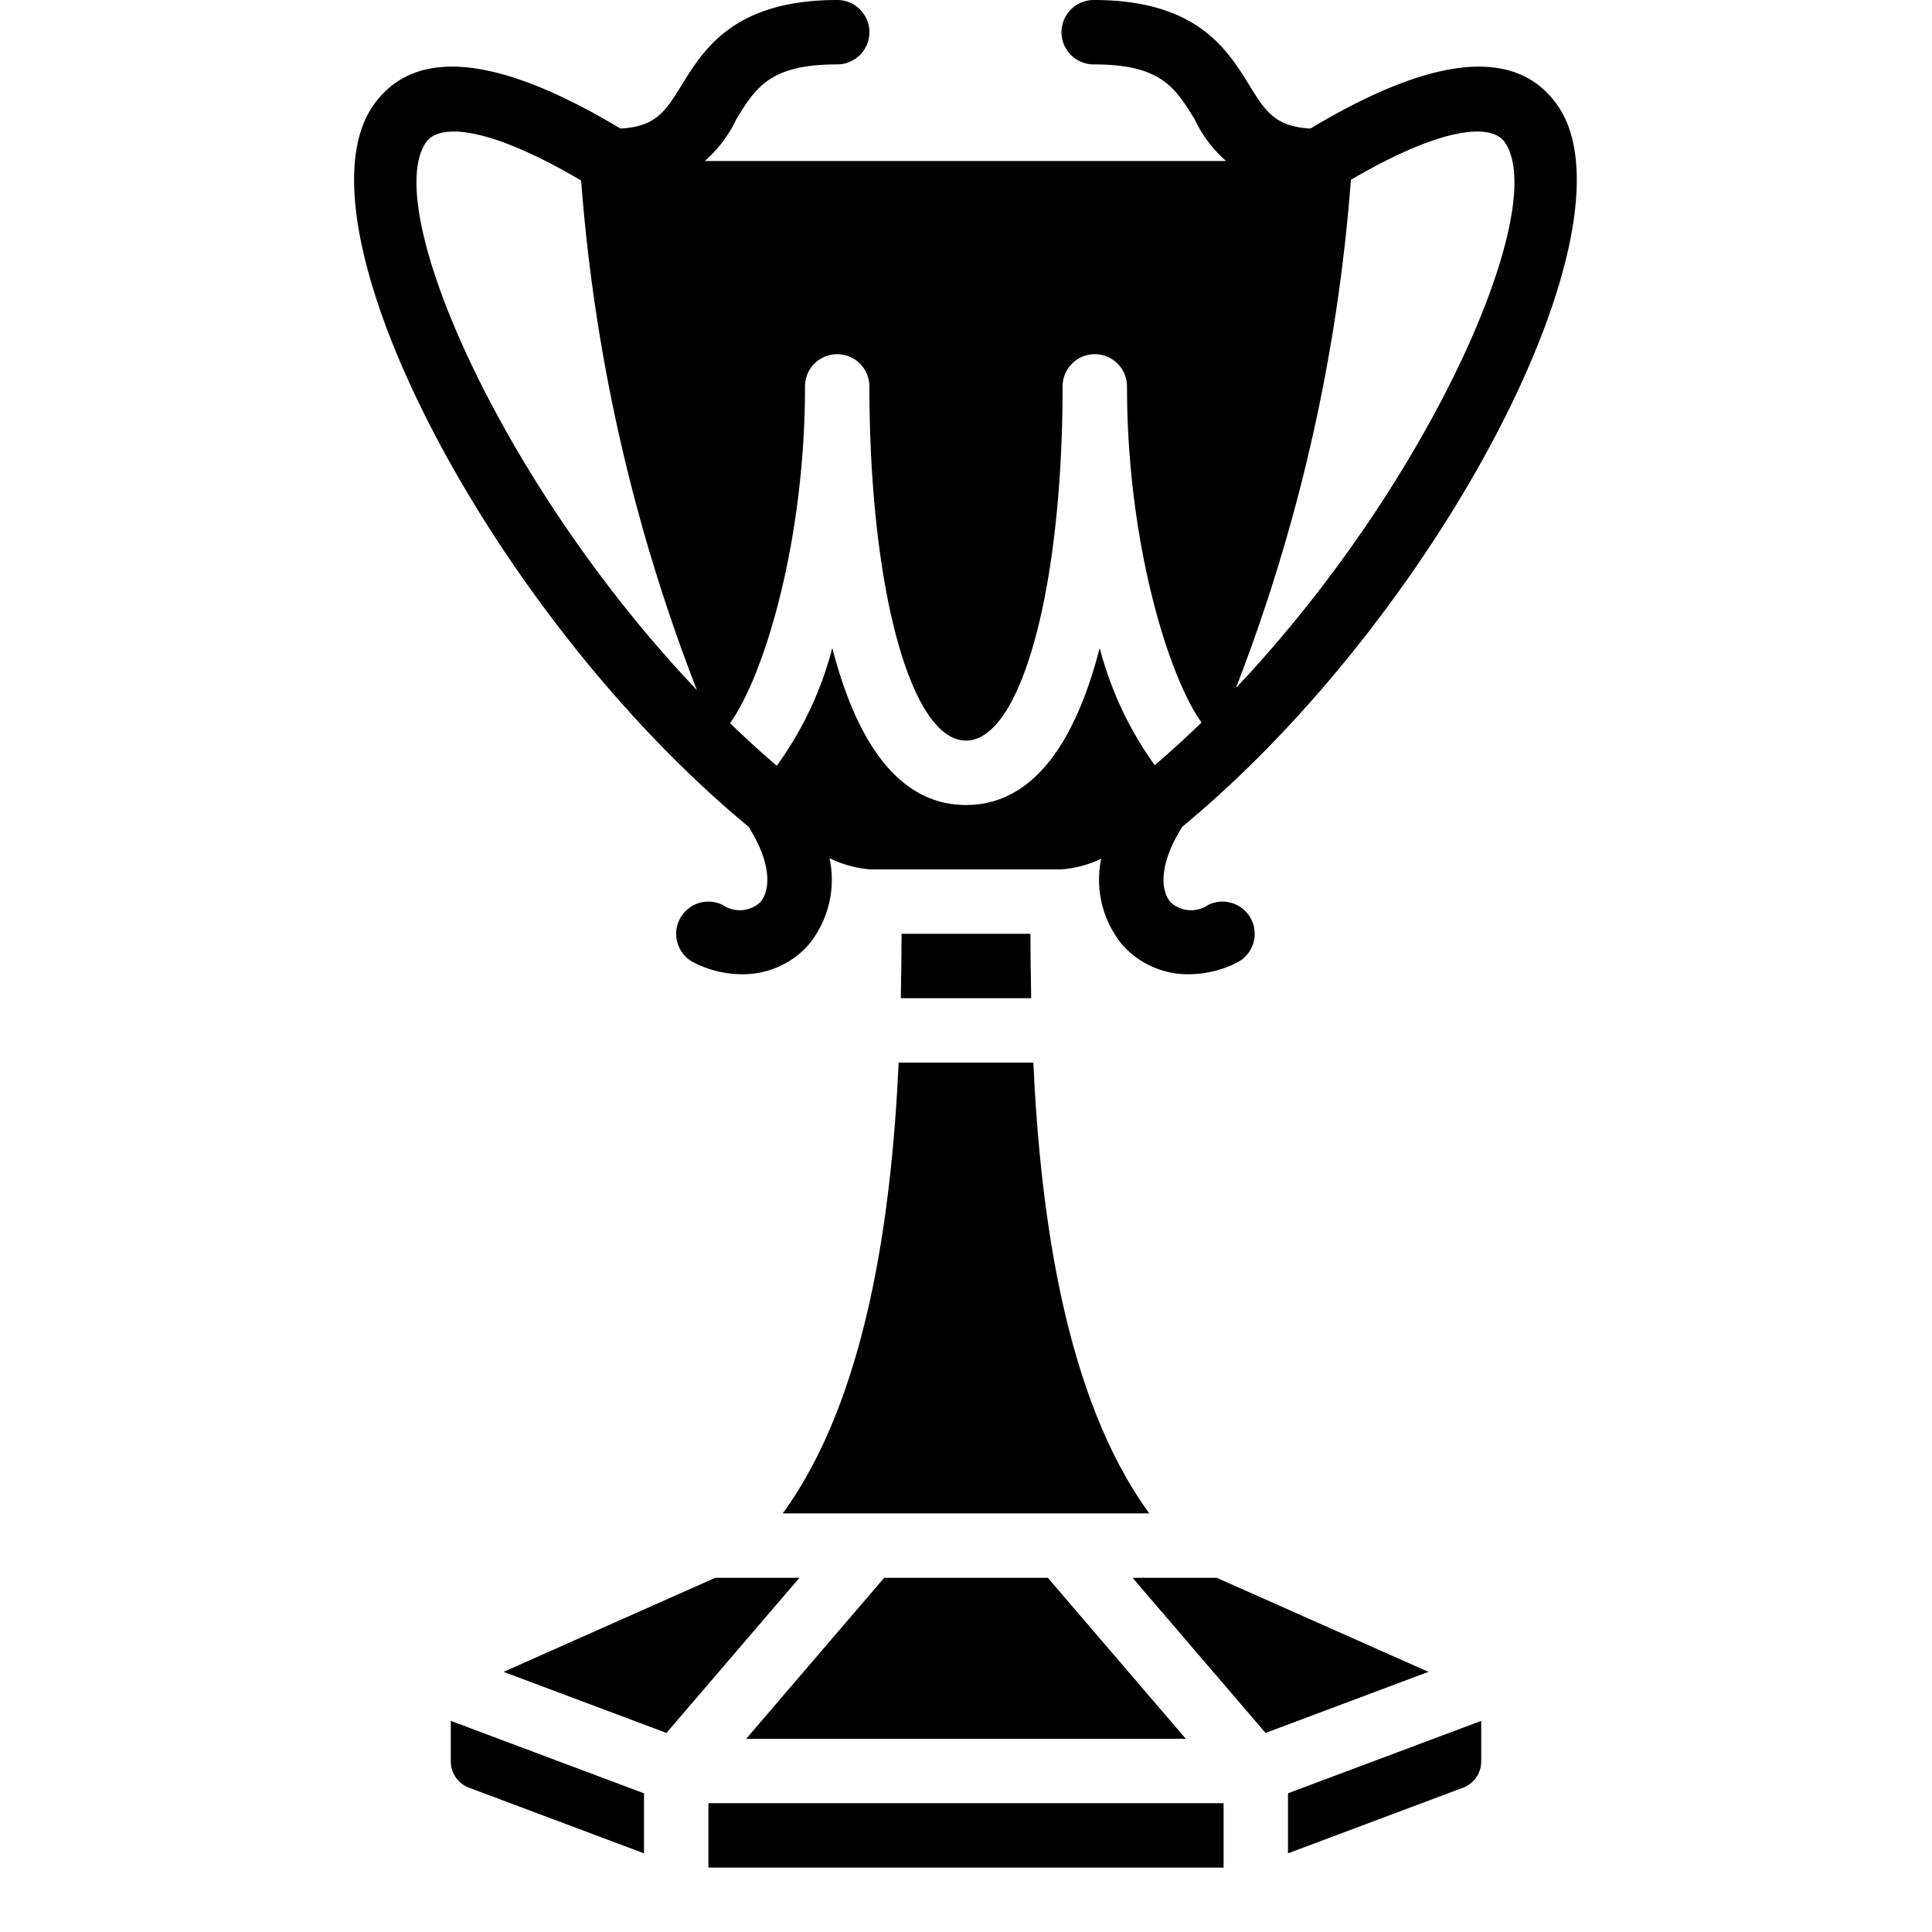 <?xml version="1.0" ?><svg viewBox="0 0 60 60" xmlns="http://www.w3.org/2000/svg"><title/><g data-name="Layer 1" id="Layer_1"><path d="M19,6a1,1,0,0,1,0-2c1.331,0,1.629-.482,2.171-1.359C21.859,1.526,22.803,0,26,0a1,1,0,0,1,0,2c-2.082,0-2.521.71-3.128,1.693A4.033,4.033,0,0,1,19,6Z"/><path d="M32.091,33H27.909c-.218,4.694-.972,10.399-3.601,14H35.692C33.064,43.399,32.31,37.694,32.091,33Z"/><polygon points="37.787 49 35.173 49 39.303 53.818 44.361 51.921 37.787 49"/><rect height="2" width="16" x="22" y="56"/><path d="M40,57.557l5.436-2.038A.87.87,0,0,0,46,54.704V53.443l-6,2.25Z"/><polygon points="36.827 54 32.541 49 27.459 49 23.173 54 36.827 54"/><path d="M14.565,55.518,20,57.557V55.693l-6-2.25v1.26A.87.87,0,0,0,14.565,55.518Z"/><polygon points="22.213 49 15.639 51.921 20.697 53.818 24.827 49 22.213 49"/><path d="M27.999,29c-.002.615-.009,1.292-.023,2h4.048c-.014-.708-.021-1.385-.023-2Z"/><path d="M23.246,25.674c.749,1.183.669,2.001.362,2.349a.943.943,0,0,1-1.161.083,1,1,0,1,0-.895,1.789,3.325,3.325,0,0,0,1.484.361,2.725,2.725,0,0,0,2.07-.909,3.188,3.188,0,0,0,.656-2.696A3.454,3.454,0,0,0,27.046,27h5.909a3.439,3.439,0,0,0,1.244-.332,3.183,3.183,0,0,0,.66,2.679,2.725,2.725,0,0,0,2.07.909,3.325,3.325,0,0,0,1.484-.361,1,1,0,0,0-.895-1.789.94.94,0,0,1-1.161-.083c-.307-.347-.387-1.166.362-2.349C44.706,19.071,51.001,6.966,48.356,3.25c-1.305-1.833-3.968-1.53-7.915.898A.985.985,0,0,0,39.984,5H19.982a.985.985,0,0,0-.458-.852c-3.946-2.429-6.609-2.731-7.915-.898C8.965,6.966,15.26,19.071,23.246,25.674ZM46.727,4.41c1.425,2.002-2.27,10.534-8.343,16.953A55.117,55.117,0,0,0,41.953,5.584C44.843,3.893,46.323,3.843,46.727,4.41ZM26,11a1.0 1,0,0,1,1,1c0,6.271,1.29,11,3,11s3-4.729,3-11a1,1,0,0,1,2,0c0,4.845,1.284,8.997,2.314,10.439q-.708.687-1.452,1.326A10.957,10.957,0,0,1,34.152,20.124C33.458,22.813,32.213,25,30,25s-3.458-2.187-4.152-4.876a10.898,10.898,0,0,1-1.725,3.657q-.744-.637-1.452-1.323C23.704,21.035,25,16.867,25,12A1.0 1,0,0,1,26,11ZM13.239,4.41c.407-.569,1.896-.517,4.809,1.195a54.924,54.924,0,0,0,3.596,15.826C15.534,15.004,11.809,6.419,13.239,4.41Z"/><path d="M40.966,6a4.033,4.033,0,0,1-3.872-2.307C36.486,2.71,36.048,2,33.966,2a1,1,0,0,1,0-2c3.197,0,4.141,1.526,4.829,2.641C39.337,3.518,39.635,4,40.966,4a1,1,0,0,1,0,2Z"/></g></svg>